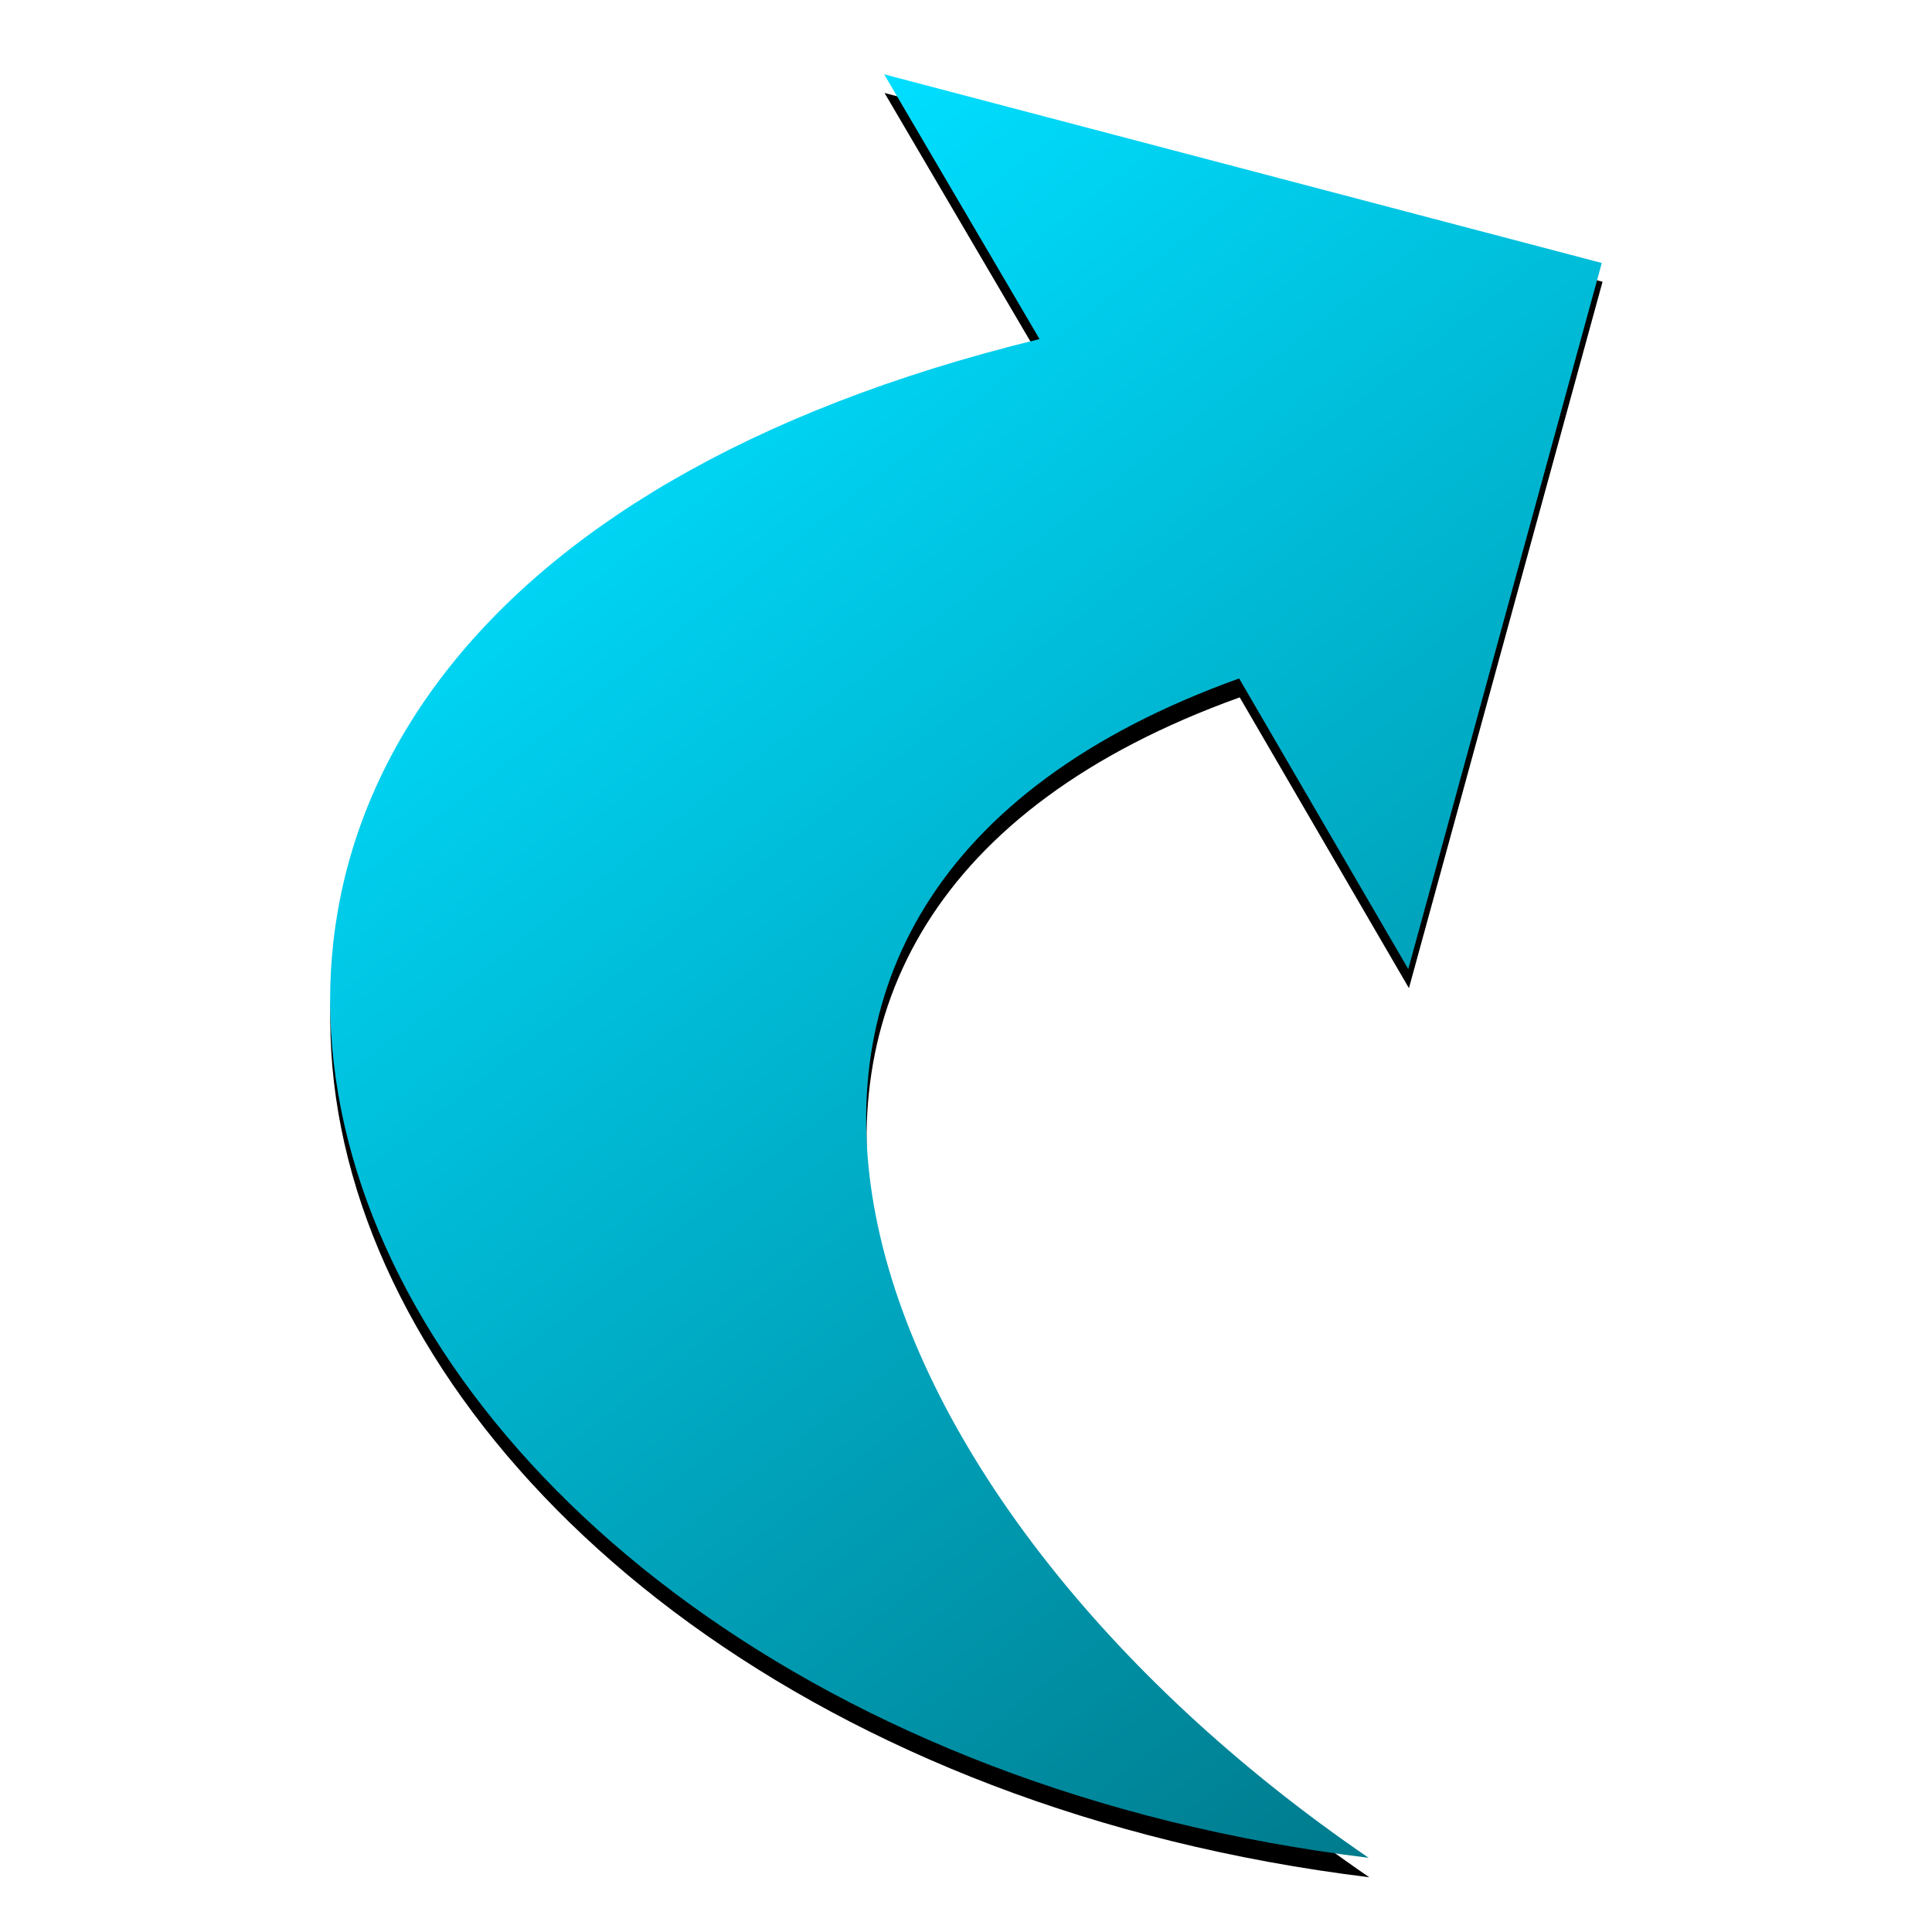 <?xml version="1.0" encoding="UTF-8" standalone="no"?>
<!-- Created with Inkscape (http://www.inkscape.org/) -->

<svg
   xmlns:dc="http://purl.org/dc/elements/1.1/"
   xmlns:cc="http://creativecommons.org/ns#"
   xmlns:rdf="http://www.w3.org/1999/02/22-rdf-syntax-ns#"
   xmlns:svg="http://www.w3.org/2000/svg"
   xmlns="http://www.w3.org/2000/svg"
   xmlns:xlink="http://www.w3.org/1999/xlink"
   xmlns:sodipodi="http://sodipodi.sourceforge.net/DTD/sodipodi-0.dtd"
   xmlns:inkscape="http://www.inkscape.org/namespaces/inkscape"
   viewBox="0,0,48,48"
   id="svg2"
   version="1.1"
   inkscape:version="0.48.5 r10040"
   sodipodi:docname="magnify.svg"
   width="100%"
   height="100%">
  <defs
     id="defs4">
    <linearGradient
       inkscape:collect="always"
       id="linearGradient5086">
      <stop
         style="stop-color:#007384;stop-opacity:1"
         offset="0"
         id="stop5088" />
      <stop
         style="stop-color:#00deff;stop-opacity:1"
         offset="1"
         id="stop5090" />
    </linearGradient>
    <linearGradient
       id="linearGradient4392"
       inkscape:collect="always">
      <stop
         id="stop4394"
         offset="0"
         style="stop-color:#e9e9e9;stop-opacity:1" />
      <stop
         id="stop4396"
         offset="1"
         style="stop-color:#929292;stop-opacity:1" />
    </linearGradient>
    <linearGradient
       id="linearGradient4274"
       inkscape:collect="always">
      <stop
         id="stop4276"
         offset="0"
         style="stop-color:#f3fcff;stop-opacity:1" />
      <stop
         id="stop4278"
         offset="1"
         style="stop-color:#a8e5fe;stop-opacity:1" />
    </linearGradient>
    <linearGradient
       inkscape:collect="always"
       id="linearGradient4214">
      <stop
         style="stop-color:#929292;stop-opacity:1;"
         offset="0"
         id="stop4216" />
      <stop
         style="stop-color:#e9e9e9;stop-opacity:1"
         offset="1"
         id="stop4218" />
    </linearGradient>
    <linearGradient
       inkscape:collect="always"
       id="linearGradient4133">
      <stop
         style="stop-color:#5a0000;stop-opacity:1"
         offset="0"
         id="stop4135" />
      <stop
         style="stop-color:#ff0000;stop-opacity:1"
         offset="1"
         id="stop4137" />
    </linearGradient>
    <linearGradient
       inkscape:collect="always"
       id="linearGradient4053">
      <stop
         style="stop-color:#0d9f0f;stop-opacity:1"
         offset="0"
         id="stop4055" />
      <stop
         style="stop-color:#4dff4f;stop-opacity:1"
         offset="1"
         id="stop4057" />
    </linearGradient>
    <linearGradient
       inkscape:collect="always"
       xlink:href="#linearGradient3755-8"
       id="linearGradient3761-8"
       x1="29.102"
       y1="29.494"
       x2="4.492"
       y2="8.889"
       gradientUnits="userSpaceOnUse"
       gradientTransform="translate(0.049,1004.509)" />
    <linearGradient
       inkscape:collect="always"
       id="linearGradient3755-8">
      <stop
         style="stop-color:#0099ff;stop-opacity:1"
         offset="0"
         id="stop3757-2" />
      <stop
         style="stop-color:#ffffff;stop-opacity:1"
         offset="1"
         id="stop3759-7" />
    </linearGradient>
    <linearGradient
       inkscape:collect="always"
       xlink:href="#linearGradient3765-1"
       id="linearGradient3771-7"
       x1="3.335"
       y1="1012.949"
       x2="34.277"
       y2="1036.249"
       gradientUnits="userSpaceOnUse"
       gradientTransform="matrix(1.065,0,0,1.088,-1.132,-90.649)" />
    <linearGradient
       inkscape:collect="always"
       id="linearGradient3765-1">
      <stop
         style="stop-color:#aabdcc;stop-opacity:1"
         offset="0"
         id="stop3767-2" />
      <stop
         style="stop-color:#dfe3e6;stop-opacity:1"
         offset="1"
         id="stop3769-6" />
    </linearGradient>
    <linearGradient
       inkscape:collect="always"
       xlink:href="#linearGradient3765-1"
       id="linearGradient3828-0"
       x1="13.293"
       y1="1036.473"
       x2="24.793"
       y2="1043.7"
       gradientUnits="userSpaceOnUse" />
    <linearGradient
       gradientTransform="translate(0,-1004.362)"
       y2="1043.7"
       x2="24.793"
       y1="1036.473"
       x1="13.293"
       gradientUnits="userSpaceOnUse"
       id="linearGradient3858"
       xlink:href="#linearGradient3765-1"
       inkscape:collect="always" />
    <linearGradient
       inkscape:collect="always"
       xlink:href="#linearGradient3755-0"
       id="linearGradient3761-6"
       x1="29.102"
       y1="29.494"
       x2="4.492"
       y2="8.889"
       gradientUnits="userSpaceOnUse"
       gradientTransform="translate(0.049,1004.509)" />
    <linearGradient
       inkscape:collect="always"
       id="linearGradient3755-0">
      <stop
         style="stop-color:#0099ff;stop-opacity:1"
         offset="0"
         id="stop3757-3" />
      <stop
         style="stop-color:#ffffff;stop-opacity:1"
         offset="1"
         id="stop3759-6" />
    </linearGradient>
    <linearGradient
       inkscape:collect="always"
       xlink:href="#linearGradient3765-4"
       id="linearGradient3771-2"
       x1="3.335"
       y1="1012.949"
       x2="34.277"
       y2="1036.249"
       gradientUnits="userSpaceOnUse"
       gradientTransform="matrix(1.065,0,0,1.088,-1.132,-90.649)" />
    <linearGradient
       inkscape:collect="always"
       id="linearGradient3765-4">
      <stop
         style="stop-color:#aabdcc;stop-opacity:1"
         offset="0"
         id="stop3767-5" />
      <stop
         style="stop-color:#dfe3e6;stop-opacity:1"
         offset="1"
         id="stop3769-8" />
    </linearGradient>
    <linearGradient
       y2="1036.249"
       x2="34.277"
       y1="1012.949"
       x1="3.335"
       gradientTransform="matrix(1.065,0,0,1.088,-1.132,-1095.011)"
       gradientUnits="userSpaceOnUse"
       id="linearGradient3940"
       xlink:href="#linearGradient3765-4"
       inkscape:collect="always" />
    <linearGradient
       inkscape:collect="always"
       xlink:href="#linearGradient3765-14"
       id="linearGradient3828-2"
       x1="13.293"
       y1="1036.473"
       x2="24.793"
       y2="1043.7"
       gradientUnits="userSpaceOnUse" />
    <linearGradient
       inkscape:collect="always"
       id="linearGradient3765-14">
      <stop
         style="stop-color:#aabdcc;stop-opacity:1"
         offset="0"
         id="stop3767-9" />
      <stop
         style="stop-color:#dfe3e6;stop-opacity:1"
         offset="1"
         id="stop3769-82" />
    </linearGradient>
    <linearGradient
       inkscape:collect="always"
       xlink:href="#linearGradient3823-1"
       id="linearGradient3821-3"
       x1="19.148"
       y1="37.364"
       x2="23.021"
       y2="18.223"
       gradientUnits="userSpaceOnUse" />
    <linearGradient
       id="linearGradient3823-1"
       inkscape:collect="always">
      <stop
         id="stop3825-6"
         offset="0"
         style="stop-color:#fae48a;stop-opacity:1" />
      <stop
         id="stop3827-8"
         offset="1"
         style="stop-color:#fff0b8;stop-opacity:1" />
    </linearGradient>
    <linearGradient
       inkscape:collect="always"
       xlink:href="#linearGradient3823-7"
       id="linearGradient3821-2"
       x1="19.148"
       y1="37.364"
       x2="23.021"
       y2="18.223"
       gradientUnits="userSpaceOnUse" />
    <linearGradient
       id="linearGradient3823-7"
       inkscape:collect="always">
      <stop
         id="stop3825-7"
         offset="0"
         style="stop-color:#fae48a;stop-opacity:1" />
      <stop
         id="stop3827-1"
         offset="1"
         style="stop-color:#fff0b8;stop-opacity:1" />
    </linearGradient>
    <linearGradient
       inkscape:collect="always"
       xlink:href="#linearGradient3807-6"
       id="linearGradient3813-3"
       x1="18.924"
       y1="27.484"
       x2="1.234"
       y2="6"
       gradientUnits="userSpaceOnUse" />
    <linearGradient
       inkscape:collect="always"
       id="linearGradient3807-6">
      <stop
         style="stop-color:#fadb5c;stop-opacity:1"
         offset="0"
         id="stop3809-2" />
      <stop
         style="stop-color:#ffeb9e;stop-opacity:1"
         offset="1"
         id="stop3811-4" />
    </linearGradient>
    <linearGradient
       inkscape:collect="always"
       xlink:href="#linearGradient4053"
       id="linearGradient4051"
       x1="29.147"
       y1="1023.585"
       x2="18.167"
       y2="1012.795"
       gradientUnits="userSpaceOnUse" />
    <linearGradient
       inkscape:collect="always"
       xlink:href="#linearGradient4053-4"
       id="linearGradient4051-1"
       x1="29.147"
       y1="1023.585"
       x2="18.167"
       y2="1012.795"
       gradientUnits="userSpaceOnUse" />
    <linearGradient
       inkscape:collect="always"
       id="linearGradient4053-4">
      <stop
         style="stop-color:#0d9f0f;stop-opacity:1"
         offset="0"
         id="stop4055-9" />
      <stop
         style="stop-color:#4dff4f;stop-opacity:1"
         offset="1"
         id="stop4057-8" />
    </linearGradient>
    <linearGradient
       inkscape:collect="always"
       xlink:href="#linearGradient4053-4"
       id="linearGradient4073"
       x1="29.147"
       y1="1023.585"
       x2="18.167"
       y2="1012.795"
       gradientUnits="userSpaceOnUse" />
    <filter
       inkscape:collect="always"
       id="filter4116">
      <feGaussianBlur
         inkscape:collect="always"
         stdDeviation="0.567"
         id="feGaussianBlur4118" />
    </filter>
    <linearGradient
       inkscape:collect="always"
       xlink:href="#linearGradient4133"
       id="linearGradient4139"
       x1="29.174"
       y1="13.427"
       x2="19.865"
       y2="3.855"
       gradientUnits="userSpaceOnUse" />
    <linearGradient
       inkscape:collect="always"
       xlink:href="#linearGradient4133-9"
       id="linearGradient4139-9"
       x1="29.174"
       y1="13.427"
       x2="19.865"
       y2="3.855"
       gradientUnits="userSpaceOnUse" />
    <linearGradient
       inkscape:collect="always"
       id="linearGradient4133-9">
      <stop
         style="stop-color:#5a0000;stop-opacity:1"
         offset="0"
         id="stop4135-8" />
      <stop
         style="stop-color:#ff0000;stop-opacity:1"
         offset="1"
         id="stop4137-3" />
    </linearGradient>
    <linearGradient
       inkscape:collect="always"
       xlink:href="#linearGradient4133-9"
       id="linearGradient4155"
       x1="29.174"
       y1="13.427"
       x2="19.865"
       y2="3.855"
       gradientUnits="userSpaceOnUse" />
    <filter
       inkscape:collect="always"
       id="filter4202"
       x="-0.054"
       width="1.107"
       y="-0.164"
       height="1.327">
      <feGaussianBlur
         inkscape:collect="always"
         stdDeviation="0.241"
         id="feGaussianBlur4204" />
    </filter>
    <linearGradient
       inkscape:collect="always"
       xlink:href="#linearGradient4214"
       id="linearGradient4220"
       x1="42.578"
       y1="-4.93"
       x2="21.094"
       y2="13.137"
       gradientUnits="userSpaceOnUse" />
    <linearGradient
       inkscape:collect="always"
       xlink:href="#linearGradient4214-6"
       id="linearGradient4220-2"
       x1="42.578"
       y1="-4.93"
       x2="21.094"
       y2="13.137"
       gradientUnits="userSpaceOnUse" />
    <linearGradient
       inkscape:collect="always"
       id="linearGradient4214-6">
      <stop
         style="stop-color:#929292;stop-opacity:1;"
         offset="0"
         id="stop4216-2" />
      <stop
         style="stop-color:#e9e9e9;stop-opacity:1"
         offset="1"
         id="stop4218-7" />
    </linearGradient>
    <radialGradient
       inkscape:collect="always"
       xlink:href="#linearGradient4274"
       id="radialGradient4272"
       cx="41.576"
       cy="1.347"
       fx="41.576"
       fy="1.347"
       r="12.402"
       gradientUnits="userSpaceOnUse"
       gradientTransform="matrix(-1.442,0.222,-0.216,-1.4,97.129,-10.349)" />
    <linearGradient
       inkscape:collect="always"
       xlink:href="#linearGradient4214-8"
       id="linearGradient4220-7"
       x1="42.578"
       y1="-4.93"
       x2="21.094"
       y2="13.137"
       gradientUnits="userSpaceOnUse" />
    <linearGradient
       inkscape:collect="always"
       id="linearGradient4214-8">
      <stop
         style="stop-color:#929292;stop-opacity:1;"
         offset="0"
         id="stop4216-27" />
      <stop
         style="stop-color:#e9e9e9;stop-opacity:1"
         offset="1"
         id="stop4218-8" />
    </linearGradient>
    <linearGradient
       y2="13.137"
       x2="21.094"
       y1="-4.93"
       x1="42.578"
       gradientUnits="userSpaceOnUse"
       id="linearGradient4295"
       xlink:href="#linearGradient4214-8"
       inkscape:collect="always" />
    <linearGradient
       y2="13.137"
       x2="21.094"
       y1="-4.93"
       x1="42.578"
       gradientUnits="userSpaceOnUse"
       id="linearGradient4295-2"
       xlink:href="#linearGradient4214-8-0"
       inkscape:collect="always" />
    <linearGradient
       inkscape:collect="always"
       id="linearGradient4214-8-0">
      <stop
         style="stop-color:#929292;stop-opacity:1;"
         offset="0"
         id="stop4216-27-8" />
      <stop
         style="stop-color:#e9e9e9;stop-opacity:1"
         offset="1"
         id="stop4218-8-9" />
    </linearGradient>
    <filter
       inkscape:collect="always"
       id="filter4348">
      <feGaussianBlur
         inkscape:collect="always"
         stdDeviation="0.744"
         id="feGaussianBlur4350" />
    </filter>
    <linearGradient
       inkscape:collect="always"
       xlink:href="#linearGradient4214-2"
       id="linearGradient4236-8"
       x1="21.338"
       y1="1035.809"
       x2="27.881"
       y2="1035.809"
       gradientUnits="userSpaceOnUse"
       gradientTransform="matrix(0.905,0,0,1.103,-672.452,-334.057)" />
    <linearGradient
       inkscape:collect="always"
       id="linearGradient4214-2">
      <stop
         style="stop-color:#929292;stop-opacity:1;"
         offset="0"
         id="stop4216-0" />
      <stop
         style="stop-color:#e9e9e9;stop-opacity:1"
         offset="1"
         id="stop4218-5" />
    </linearGradient>
    <filter
       inkscape:collect="always"
       id="filter4386">
      <feGaussianBlur
         inkscape:collect="always"
         stdDeviation="0.727"
         id="feGaussianBlur4388" />
    </filter>
    <radialGradient
       inkscape:collect="always"
       xlink:href="#linearGradient4392"
       id="radialGradient4390"
       cx="-646.67"
       cy="807.669"
       fx="-646.67"
       fy="807.669"
       r="2.961"
       gradientTransform="matrix(2.689,0.054,-0.174,8.649,1233.684,-6143.372)"
       gradientUnits="userSpaceOnUse" />
    <filter
       inkscape:collect="always"
       id="filter4398">
      <feGaussianBlur
         inkscape:collect="always"
         stdDeviation="0.512"
         id="feGaussianBlur4400" />
    </filter>
    <linearGradient
       inkscape:collect="always"
       xlink:href="#linearGradient5086"
       id="linearGradient5092"
       x1="40.553"
       y1="1045.882"
       x2="14.355"
       y2="1011.995"
       gradientUnits="userSpaceOnUse"
       gradientTransform="matrix(1.063,0,0,1.063,-0.45,-63.73)" />
    <linearGradient
       inkscape:collect="always"
       xlink:href="#linearGradient5086-7"
       id="linearGradient5092-2"
       x1="40.553"
       y1="1045.882"
       x2="14.355"
       y2="1011.995"
       gradientUnits="userSpaceOnUse" />
    <linearGradient
       inkscape:collect="always"
       id="linearGradient5086-7">
      <stop
         style="stop-color:#007384;stop-opacity:1"
         offset="0"
         id="stop5088-6" />
      <stop
         style="stop-color:#00deff;stop-opacity:1"
         offset="1"
         id="stop5090-7" />
    </linearGradient>
    <filter
       inkscape:collect="always"
       id="filter5128">
      <feGaussianBlur
         inkscape:collect="always"
         stdDeviation="1.072"
         id="feGaussianBlur5130" />
    </filter>
  </defs>
  <sodipodi:namedview
     id="base"
     pagecolor="#ffffff"
     bordercolor="#666666"
     borderopacity="1.0"
     inkscape:pageopacity="0.0"
     inkscape:pageshadow="2"
     inkscape:zoom="10.24"
     inkscape:cx="25.906176"
     inkscape:cy="20.710546"
     inkscape:document-units="px"
     inkscape:current-layer="layer1"
     showgrid="false"
     inkscape:window-width="1440"
     inkscape:window-height="837"
     inkscape:window-x="-8"
     inkscape:window-y="-8"
     inkscape:window-maximized="1"
     showguides="true"
     inkscape:guide-bbox="true" />
  <g
     inkscape:label="Layer 1"
     inkscape:groupmode="layer"
     id="layer1"
     transform="translate(0,-1004.362)">
    <path
       style="fill:#000000;fill-opacity:1;stroke:none;filter:url(#filter5128)"
       d="m 22.086,1007.511 3.634,6.191 c -27.497,6.699 -17.929,32.369 7.696,35.512 -12.31,-8.413 -17.409,-22.412 -3.029,-27.577 l 3.955,6.796 4.525,-16.51 -16.781,-4.412 z"
       id="path5069-8"
       inkscape:connector-curvature="0"
       transform="matrix(1.063,0,0,1.063,-1.501,-64.312)" />
    <path
       style="fill:url(#linearGradient5092);fill-opacity:1;stroke:none"
       d="m 21.966,1006.207 3.861,6.579 c -29.216,7.118 -19.05,34.394 8.177,37.733 -13.08,-8.939 -18.498,-23.814 -3.218,-29.301 l 4.202,7.221 4.808,-17.543 -17.831,-4.688 z"
       id="path5069"
       inkscape:connector-curvature="0" />
  </g>
</svg>
